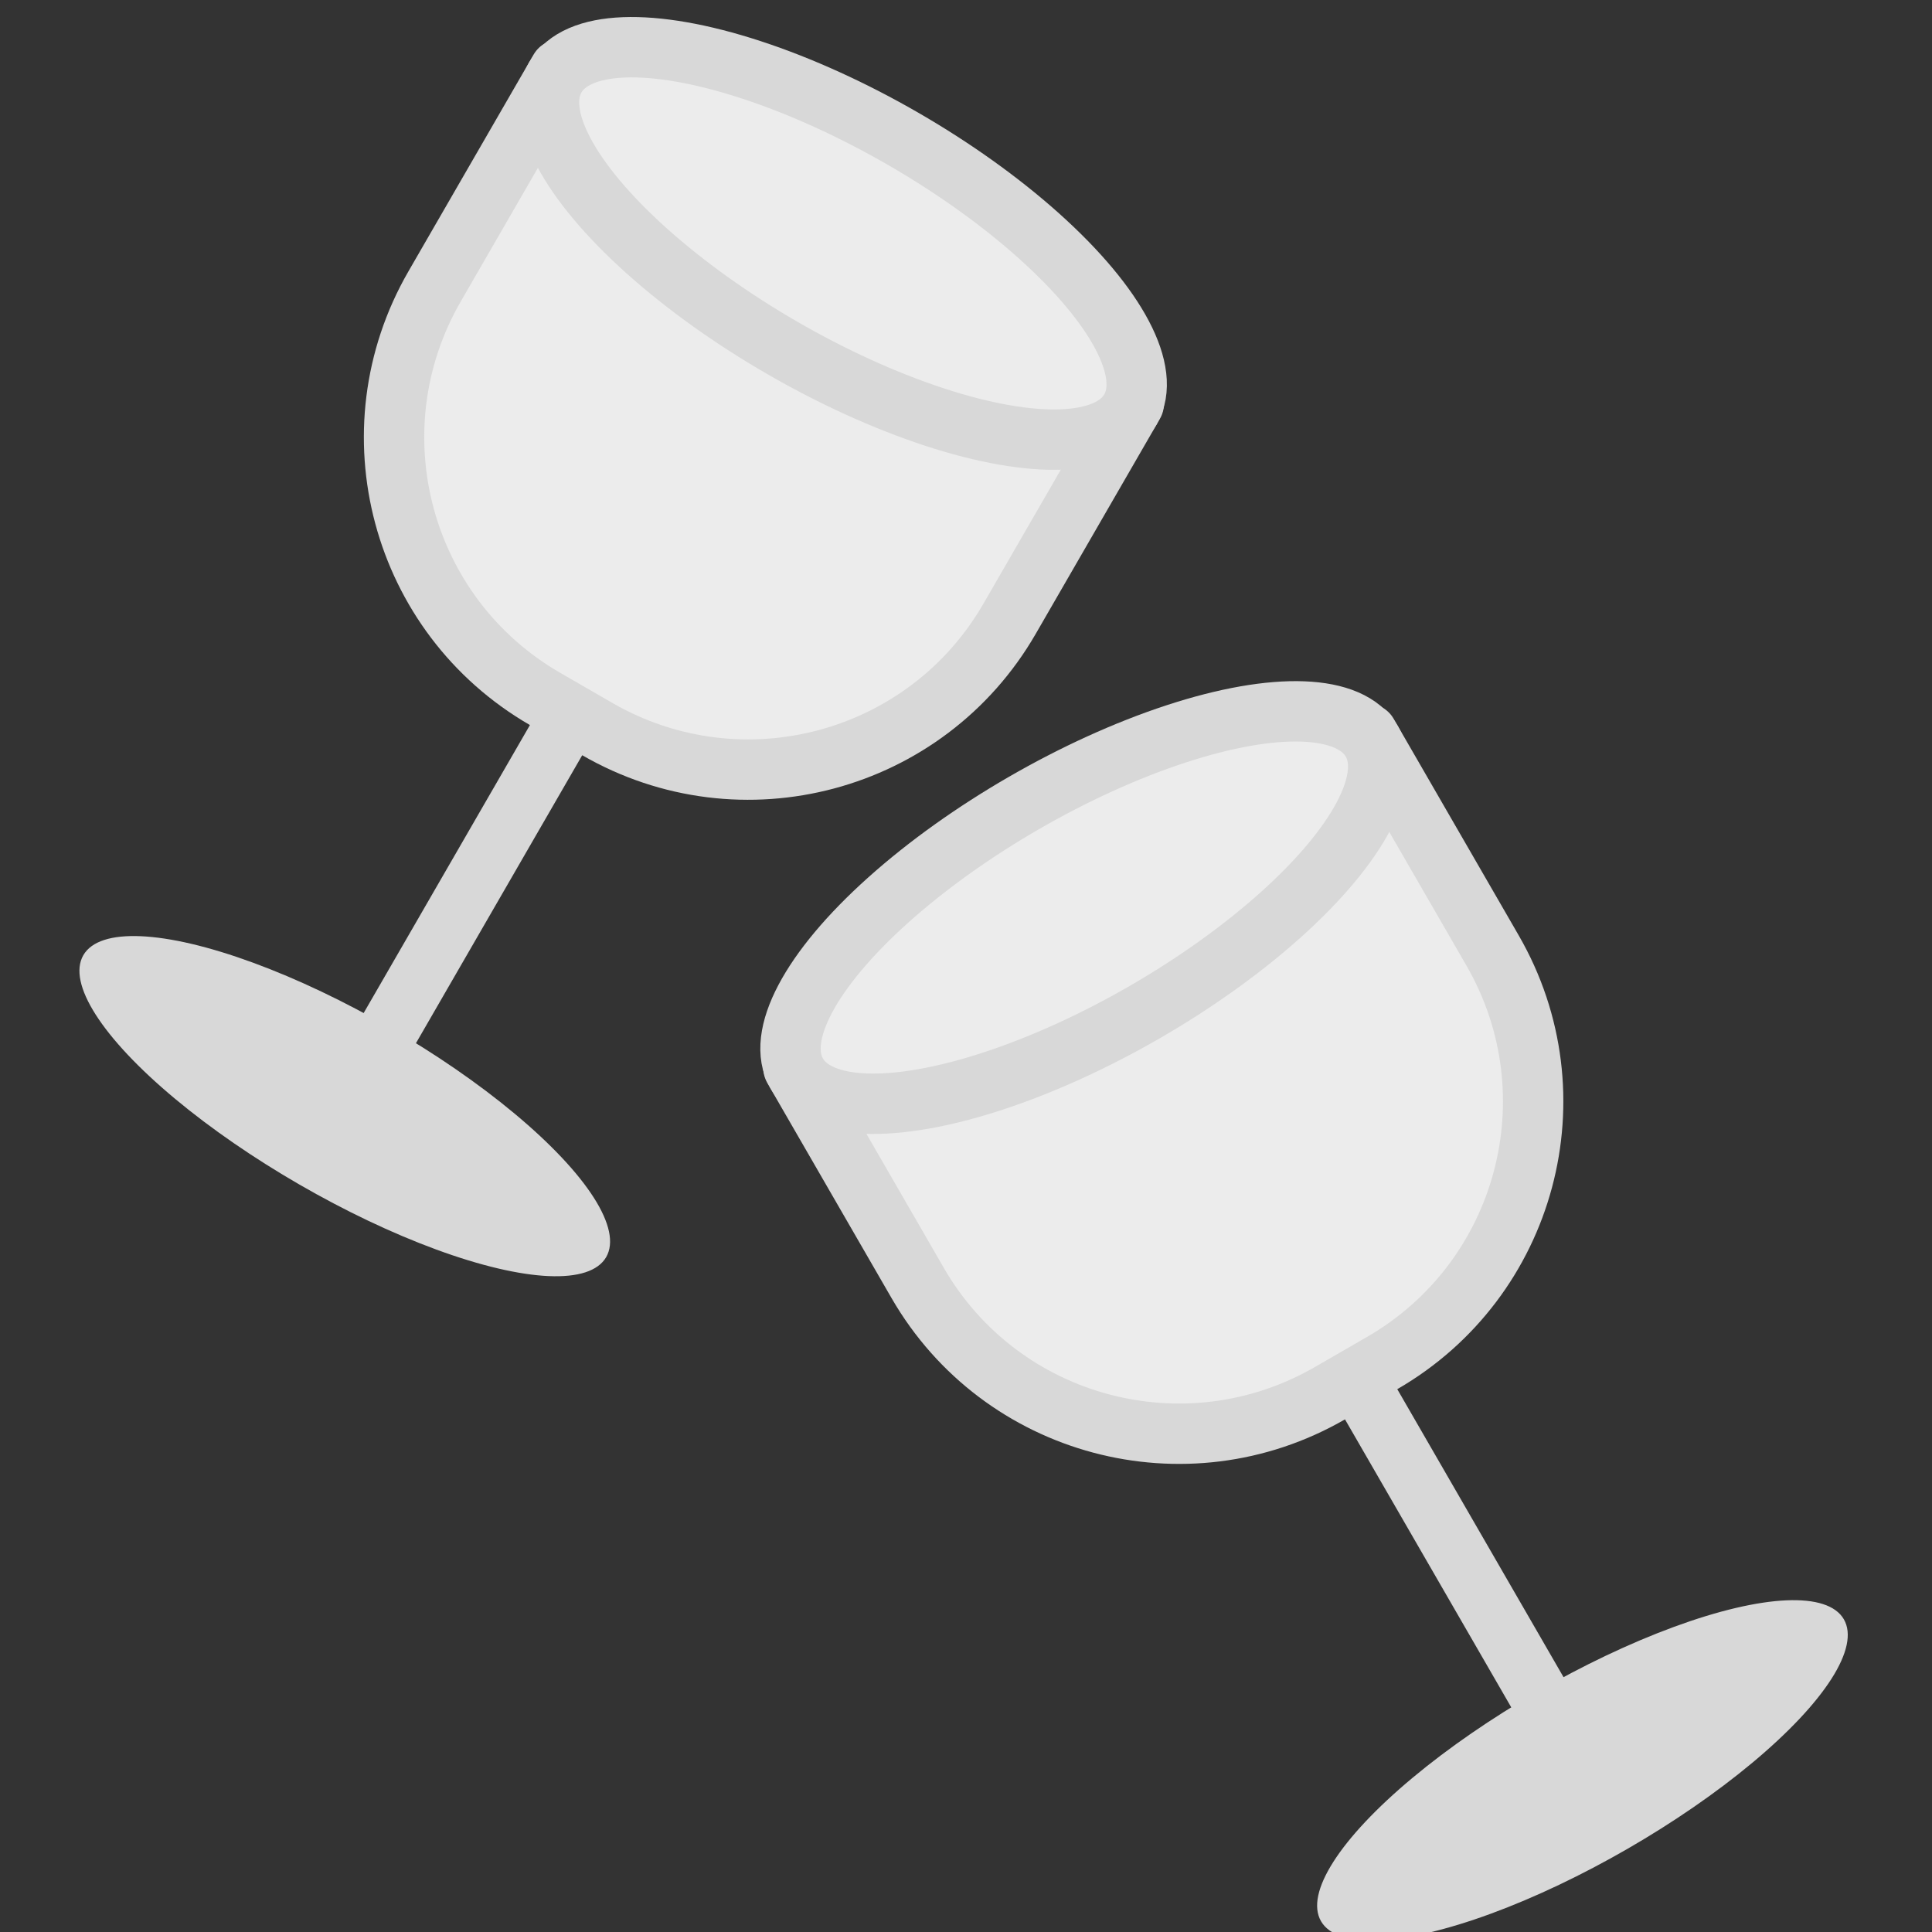 <svg xmlns="http://www.w3.org/2000/svg" width="64" height="64" viewBox="0 0 64 64">
  <rect x="0" y="0" width="64" height="64" fill="#333333" stroke="none"/>
  <g fill="none" fill-rule="evenodd">
    <g transform="rotate(30 11.877 37.606)">
      <path stroke="#D8D8D8" stroke-linecap="square" stroke-width="2" d="M11,22 L11,34"/>
      <ellipse cx="11" cy="37" fill="#D8D8D8" rx="10" ry="3"/>
      <path fill="#ECECEC" stroke="#D8D8D8" stroke-linecap="round" stroke-width="2" d="M22,3.779 L22,12.01 C22,17.527 17.521,22 11.998,22 L10.002,22 C4.478,22 0,17.524 0,11.996 L0,3.704"/>
      <ellipse cx="11" cy="4" fill="#ECECEC" stroke="#D8D8D8" stroke-linecap="round" stroke-width="2" rx="11" ry="4"/>
    </g>
    <g transform="scale(-1 1) rotate(30 -61.096 -70.523)">
      <path stroke="#D8D8D8" stroke-linecap="square" stroke-width="2" d="M11,22 L11,34"/>
      <ellipse cx="11" cy="37" fill="#D8D8D8" rx="10" ry="3"/>
      <path fill="#ECECEC" stroke="#D8D8D8" stroke-linecap="round" stroke-width="2" d="M22,3.779 L22,12.01 C22,17.527 17.521,22 11.998,22 L10.002,22 C4.478,22 0,17.524 0,11.996 L0,3.704"/>
      <ellipse cx="11" cy="4" fill="#ECECEC" stroke="#D8D8D8" stroke-linecap="round" stroke-width="2" rx="11" ry="4"/>
    </g>
  </g>
</svg>
